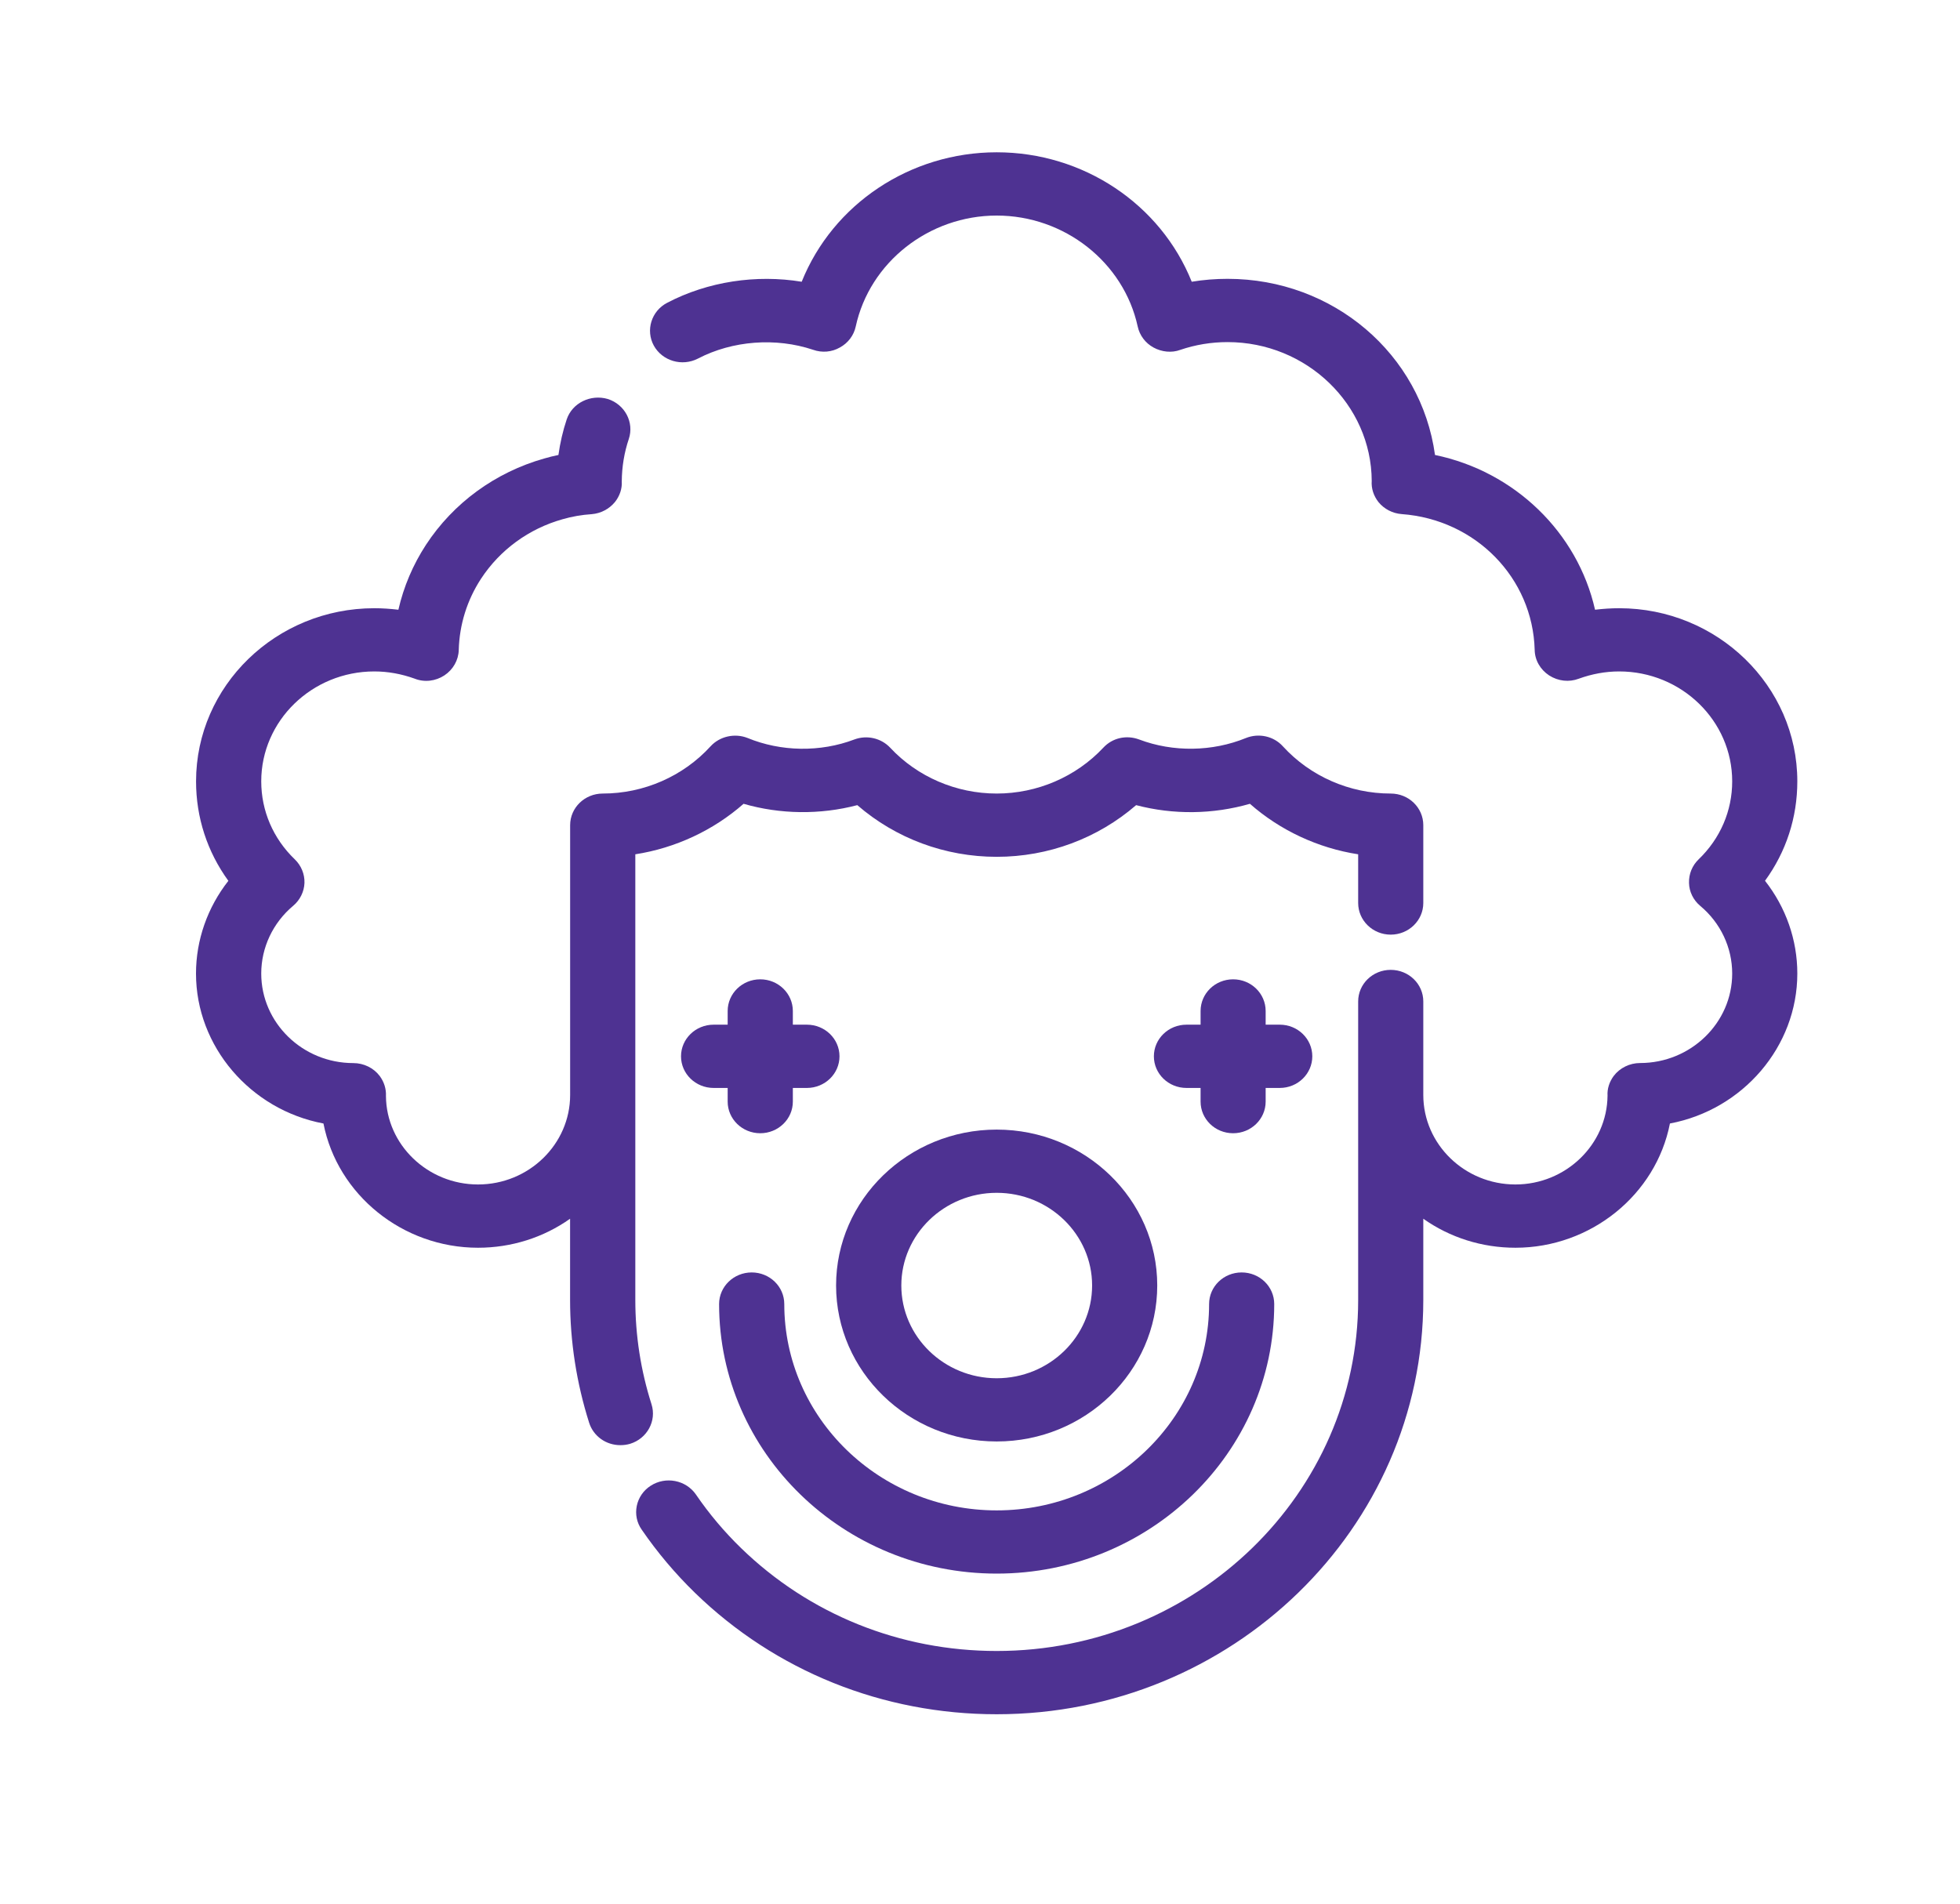 <svg width="35" height="34" viewBox="0 0 35 34" fill="none" xmlns="http://www.w3.org/2000/svg">
<path d="M17.798 21.304C18.738 21.304 19.502 22.048 19.502 22.959C19.502 23.873 18.738 24.616 17.798 24.616C16.859 24.616 16.095 23.873 16.095 22.959C16.095 22.048 16.859 21.304 17.798 21.304ZM17.798 25.745C19.379 25.745 20.665 24.496 20.665 22.959C20.665 21.424 19.379 20.175 17.798 20.175C16.217 20.175 14.93 21.424 14.93 22.959C14.93 24.496 16.217 25.745 17.798 25.745Z" fill="#4E3292"/>
<path d="M17.798 28.105C20.531 28.105 22.754 25.946 22.754 23.291C22.754 22.978 22.494 22.726 22.172 22.726C21.851 22.726 21.591 22.978 21.591 23.291C21.591 25.323 19.889 26.976 17.798 26.976C15.707 26.976 14.005 25.323 14.005 23.291C14.005 22.978 13.744 22.726 13.423 22.726C13.103 22.726 12.841 22.978 12.841 23.291C12.841 25.946 15.065 28.105 17.798 28.105Z" fill="#4E3292"/>
<path d="M13.576 17.491C13.255 17.491 12.994 17.744 12.994 18.057V18.301H12.743C12.422 18.301 12.161 18.554 12.161 18.866C12.161 19.178 12.422 19.431 12.743 19.431H12.994V19.675C12.994 19.987 13.255 20.24 13.576 20.24C13.897 20.24 14.158 19.987 14.158 19.675V19.431H14.409C14.73 19.431 14.991 19.178 14.991 18.866C14.991 18.554 14.73 18.301 14.409 18.301H14.158V18.057C14.158 17.744 13.897 17.491 13.576 17.491Z" fill="#4E3292"/>
<path d="M23.434 18.866C23.434 18.554 23.174 18.301 22.853 18.301H22.601V18.057C22.601 17.744 22.341 17.491 22.02 17.491C21.698 17.491 21.439 17.744 21.439 18.057V18.301H21.187C20.865 18.301 20.605 18.554 20.605 18.866C20.605 19.178 20.865 19.431 21.187 19.431H21.439V19.675C21.439 19.987 21.698 20.24 22.02 20.24C22.341 20.24 22.601 19.987 22.601 19.675V19.431H22.853C23.174 19.431 23.434 19.178 23.434 18.866Z" fill="#4E3292"/>
<path d="M28.914 10.863C28.771 10.863 28.626 10.873 28.483 10.89C28.171 9.51 27.049 8.421 25.625 8.126C25.378 6.325 23.808 4.98 21.921 4.98C21.705 4.98 21.49 4.997 21.281 5.032C20.724 3.643 19.342 2.72 17.798 2.72C16.255 2.72 14.874 3.643 14.316 5.032C13.503 4.898 12.637 5.029 11.914 5.408C11.632 5.554 11.525 5.899 11.676 6.174C11.828 6.447 12.179 6.551 12.464 6.404C13.082 6.082 13.855 6.025 14.519 6.247C14.678 6.304 14.854 6.289 14.998 6.206C15.144 6.127 15.247 5.99 15.281 5.831C15.53 4.684 16.589 3.85 17.798 3.85C19.008 3.85 20.066 4.684 20.316 5.831C20.35 5.99 20.453 6.127 20.597 6.206C20.745 6.287 20.922 6.306 21.076 6.249C21.346 6.157 21.63 6.11 21.921 6.11C23.334 6.11 24.488 7.227 24.495 8.588C24.485 8.724 24.529 8.858 24.617 8.969C24.717 9.091 24.867 9.17 25.031 9.182C26.351 9.279 27.371 10.322 27.405 11.608C27.408 11.792 27.506 11.96 27.663 12.063C27.823 12.166 28.019 12.188 28.192 12.122C28.427 12.037 28.668 11.992 28.914 11.992C30.026 11.992 30.932 12.873 30.932 13.955C30.932 14.482 30.72 14.975 30.333 15.348C30.219 15.457 30.156 15.61 30.161 15.77C30.164 15.925 30.237 16.075 30.361 16.179C30.724 16.482 30.932 16.923 30.932 17.388C30.932 18.268 30.193 18.986 29.287 18.986C29.102 18.986 28.925 19.073 28.816 19.217C28.738 19.322 28.698 19.45 28.706 19.568C28.698 20.443 27.96 21.155 27.061 21.155C26.155 21.155 25.416 20.437 25.416 19.557V17.886C25.416 17.574 25.156 17.322 24.834 17.322C24.513 17.322 24.253 17.574 24.253 17.886V23.219C24.253 26.675 21.357 29.487 17.798 29.487C16.074 29.487 14.453 28.834 13.235 27.651C12.936 27.361 12.664 27.039 12.427 26.692C12.248 26.433 11.886 26.363 11.619 26.536C11.49 26.619 11.402 26.747 11.371 26.896C11.341 27.044 11.371 27.195 11.459 27.32C11.736 27.724 12.057 28.105 12.412 28.45C13.851 29.847 15.764 30.617 17.798 30.617C21.999 30.617 25.416 27.298 25.416 23.217V21.767C25.893 22.104 26.465 22.285 27.061 22.285C28.405 22.285 29.571 21.34 29.82 20.066C31.125 19.82 32.095 18.691 32.095 17.388C32.095 16.788 31.892 16.207 31.518 15.731C31.897 15.211 32.095 14.6 32.095 13.955C32.095 12.25 30.667 10.863 28.914 10.863Z" fill="#4E3292"/>
<path d="M11.634 25.08C11.442 24.477 11.345 23.851 11.345 23.217V15.258C12.061 15.147 12.74 14.83 13.278 14.356C13.931 14.545 14.643 14.555 15.309 14.38C15.996 14.975 16.877 15.303 17.798 15.303C18.72 15.303 19.6 14.975 20.288 14.38C20.953 14.555 21.661 14.546 22.32 14.356C22.858 14.83 23.535 15.147 24.253 15.258V16.128C24.253 16.439 24.513 16.693 24.834 16.693C25.156 16.693 25.416 16.439 25.416 16.128V14.738C25.416 14.425 25.156 14.173 24.834 14.173C24.1 14.173 23.399 13.866 22.908 13.329C22.746 13.149 22.48 13.088 22.247 13.182C21.651 13.425 20.95 13.438 20.341 13.207C20.111 13.122 19.863 13.18 19.702 13.354C19.214 13.875 18.52 14.173 17.798 14.173C17.076 14.173 16.382 13.875 15.896 13.354C15.734 13.182 15.48 13.124 15.257 13.207C14.649 13.438 13.947 13.427 13.348 13.18C13.123 13.092 12.855 13.148 12.689 13.329C12.199 13.866 11.496 14.173 10.763 14.173C10.443 14.173 10.181 14.425 10.181 14.738V19.557C10.181 20.437 9.443 21.155 8.536 21.155C7.635 21.155 6.898 20.443 6.892 19.576C6.898 19.448 6.859 19.324 6.781 19.218C6.672 19.073 6.495 18.987 6.309 18.987C5.403 18.987 4.665 18.268 4.665 17.388C4.665 16.924 4.873 16.482 5.235 16.178C5.358 16.075 5.431 15.925 5.437 15.77C5.442 15.612 5.379 15.459 5.264 15.348C4.878 14.977 4.665 14.482 4.665 13.955C4.665 12.873 5.571 11.992 6.684 11.992C6.929 11.992 7.171 12.037 7.402 12.12C7.58 12.191 7.778 12.166 7.935 12.063C8.091 11.96 8.187 11.791 8.192 11.609C8.204 11.156 8.341 10.717 8.59 10.336C8.928 9.82 9.444 9.443 10.045 9.274C10.213 9.225 10.388 9.195 10.567 9.183C10.728 9.17 10.878 9.091 10.979 8.969C11.067 8.86 11.111 8.726 11.103 8.6C11.105 8.338 11.147 8.082 11.229 7.839C11.327 7.544 11.159 7.223 10.853 7.126C10.549 7.037 10.219 7.195 10.12 7.49C10.051 7.696 10.002 7.91 9.972 8.126C9.886 8.143 9.801 8.165 9.718 8.189C8.844 8.436 8.095 8.984 7.607 9.73C7.374 10.087 7.209 10.476 7.114 10.89C6.97 10.873 6.827 10.863 6.684 10.863C4.929 10.863 3.501 12.25 3.501 13.955C3.501 14.6 3.7 15.211 4.078 15.732C3.705 16.207 3.5 16.789 3.5 17.388C3.5 18.689 4.471 19.821 5.776 20.066C6.026 21.34 7.191 22.285 8.536 22.285C9.131 22.285 9.704 22.104 10.18 21.767V23.217C10.18 23.965 10.296 24.703 10.521 25.413C10.598 25.651 10.821 25.811 11.078 25.811C11.139 25.811 11.196 25.803 11.251 25.787C11.556 25.694 11.729 25.377 11.634 25.08Z" fill="#4E3292"/>
</svg>
